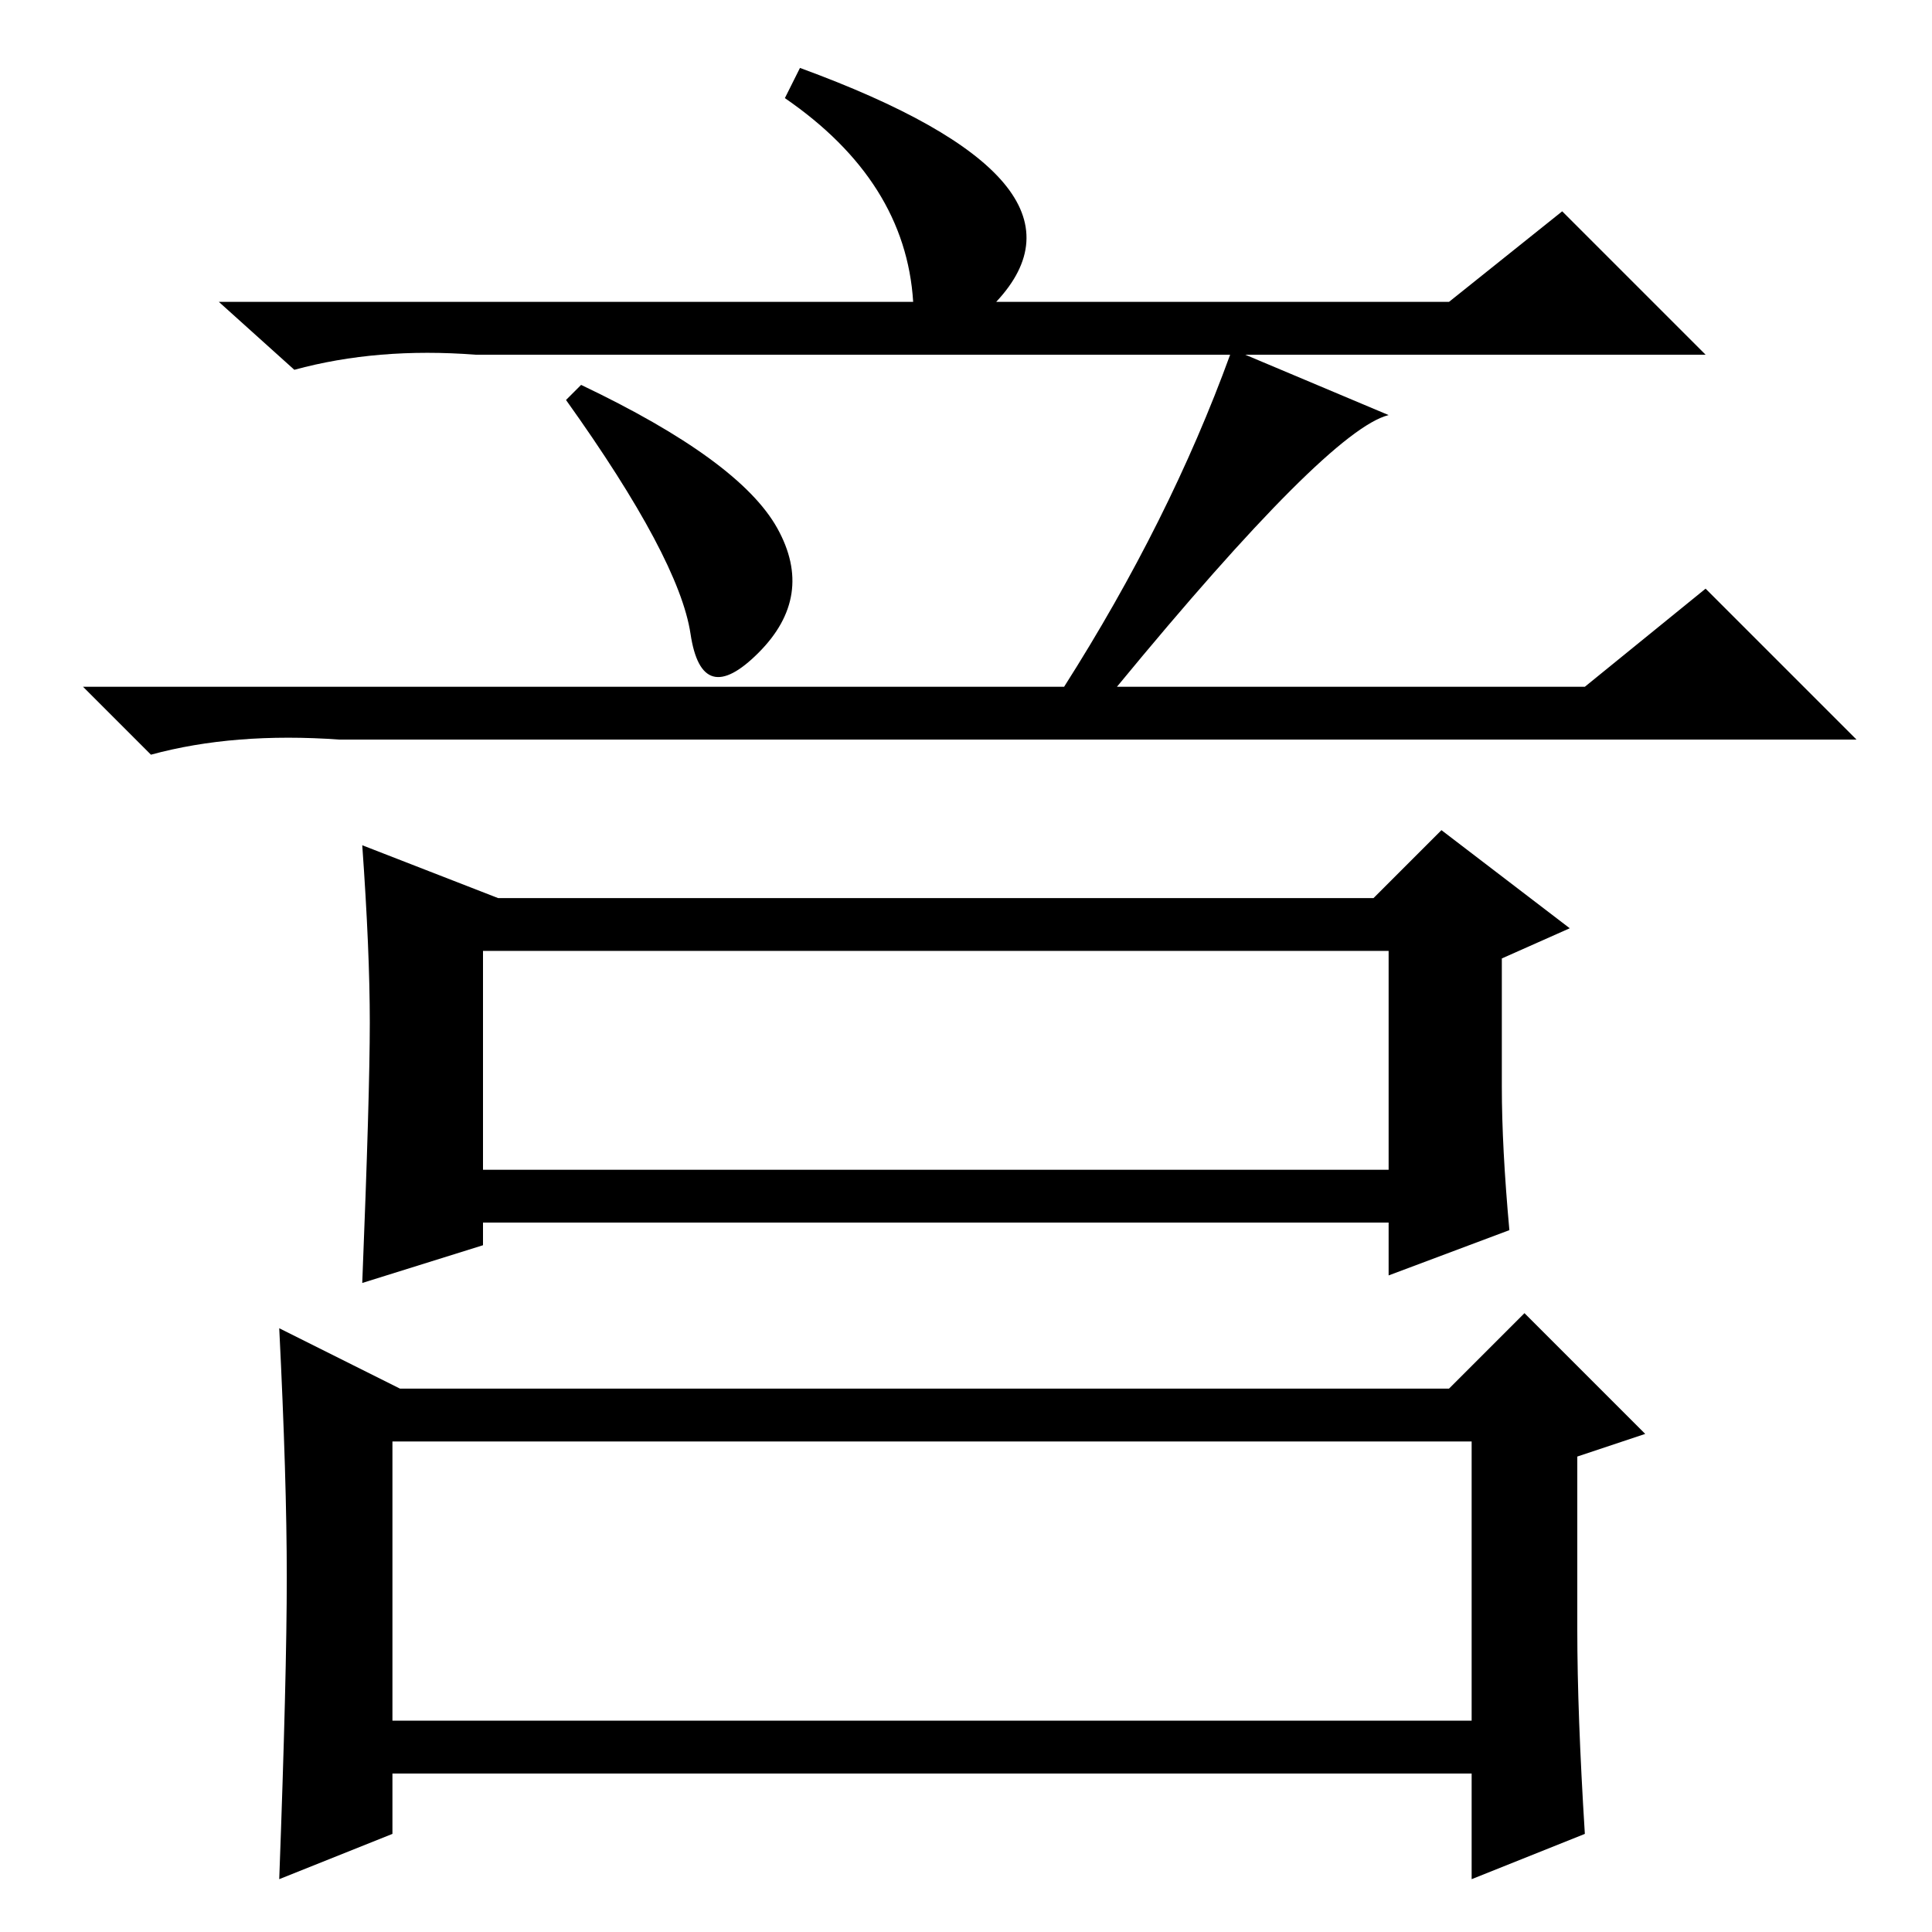 <?xml version="1.0" standalone="no"?>
<!DOCTYPE svg PUBLIC "-//W3C//DTD SVG 1.1//EN" "http://www.w3.org/Graphics/SVG/1.1/DTD/svg11.dtd" >
<svg xmlns="http://www.w3.org/2000/svg" xmlns:xlink="http://www.w3.org/1999/xlink" version="1.1" viewBox="0 -36 256 256">
  <g transform="matrix(1 0 0 -1 0 220)">
   <path fill="currentColor"
d="M132 216h60l15 12l19 -19h-61l19 -8q-8 -2 -36 -36h62l16 13l20 -20h-201q-14 1 -25 -2l-9 9h130q14 22 22 44h-100q-13 1 -24 -2l-10 9h92q-1 16 -17 27l2 4q41 -15 26 -31zM77 205q21 -10 26 -19t-2.5 -16.5t-9 2.5t-16.5 31zM199 112q0 -8 1 -19l-16 -6v7h-120v-3
l-16 -5q1 25 1 34.5t-1 23.5l18 -7h116l9 9l17 -13l-9 -4v-17zM64 101h120v29h-120v-29zM209 40q0 -11 1 -27l-15 -6v14h-143v-8l-15 -6q1 27 1 40t-1 33l16 -8h139l10 10l16 -16l-9 -3v-23zM52 28h143v37h-143v-37z" />
  </g>

</svg>
